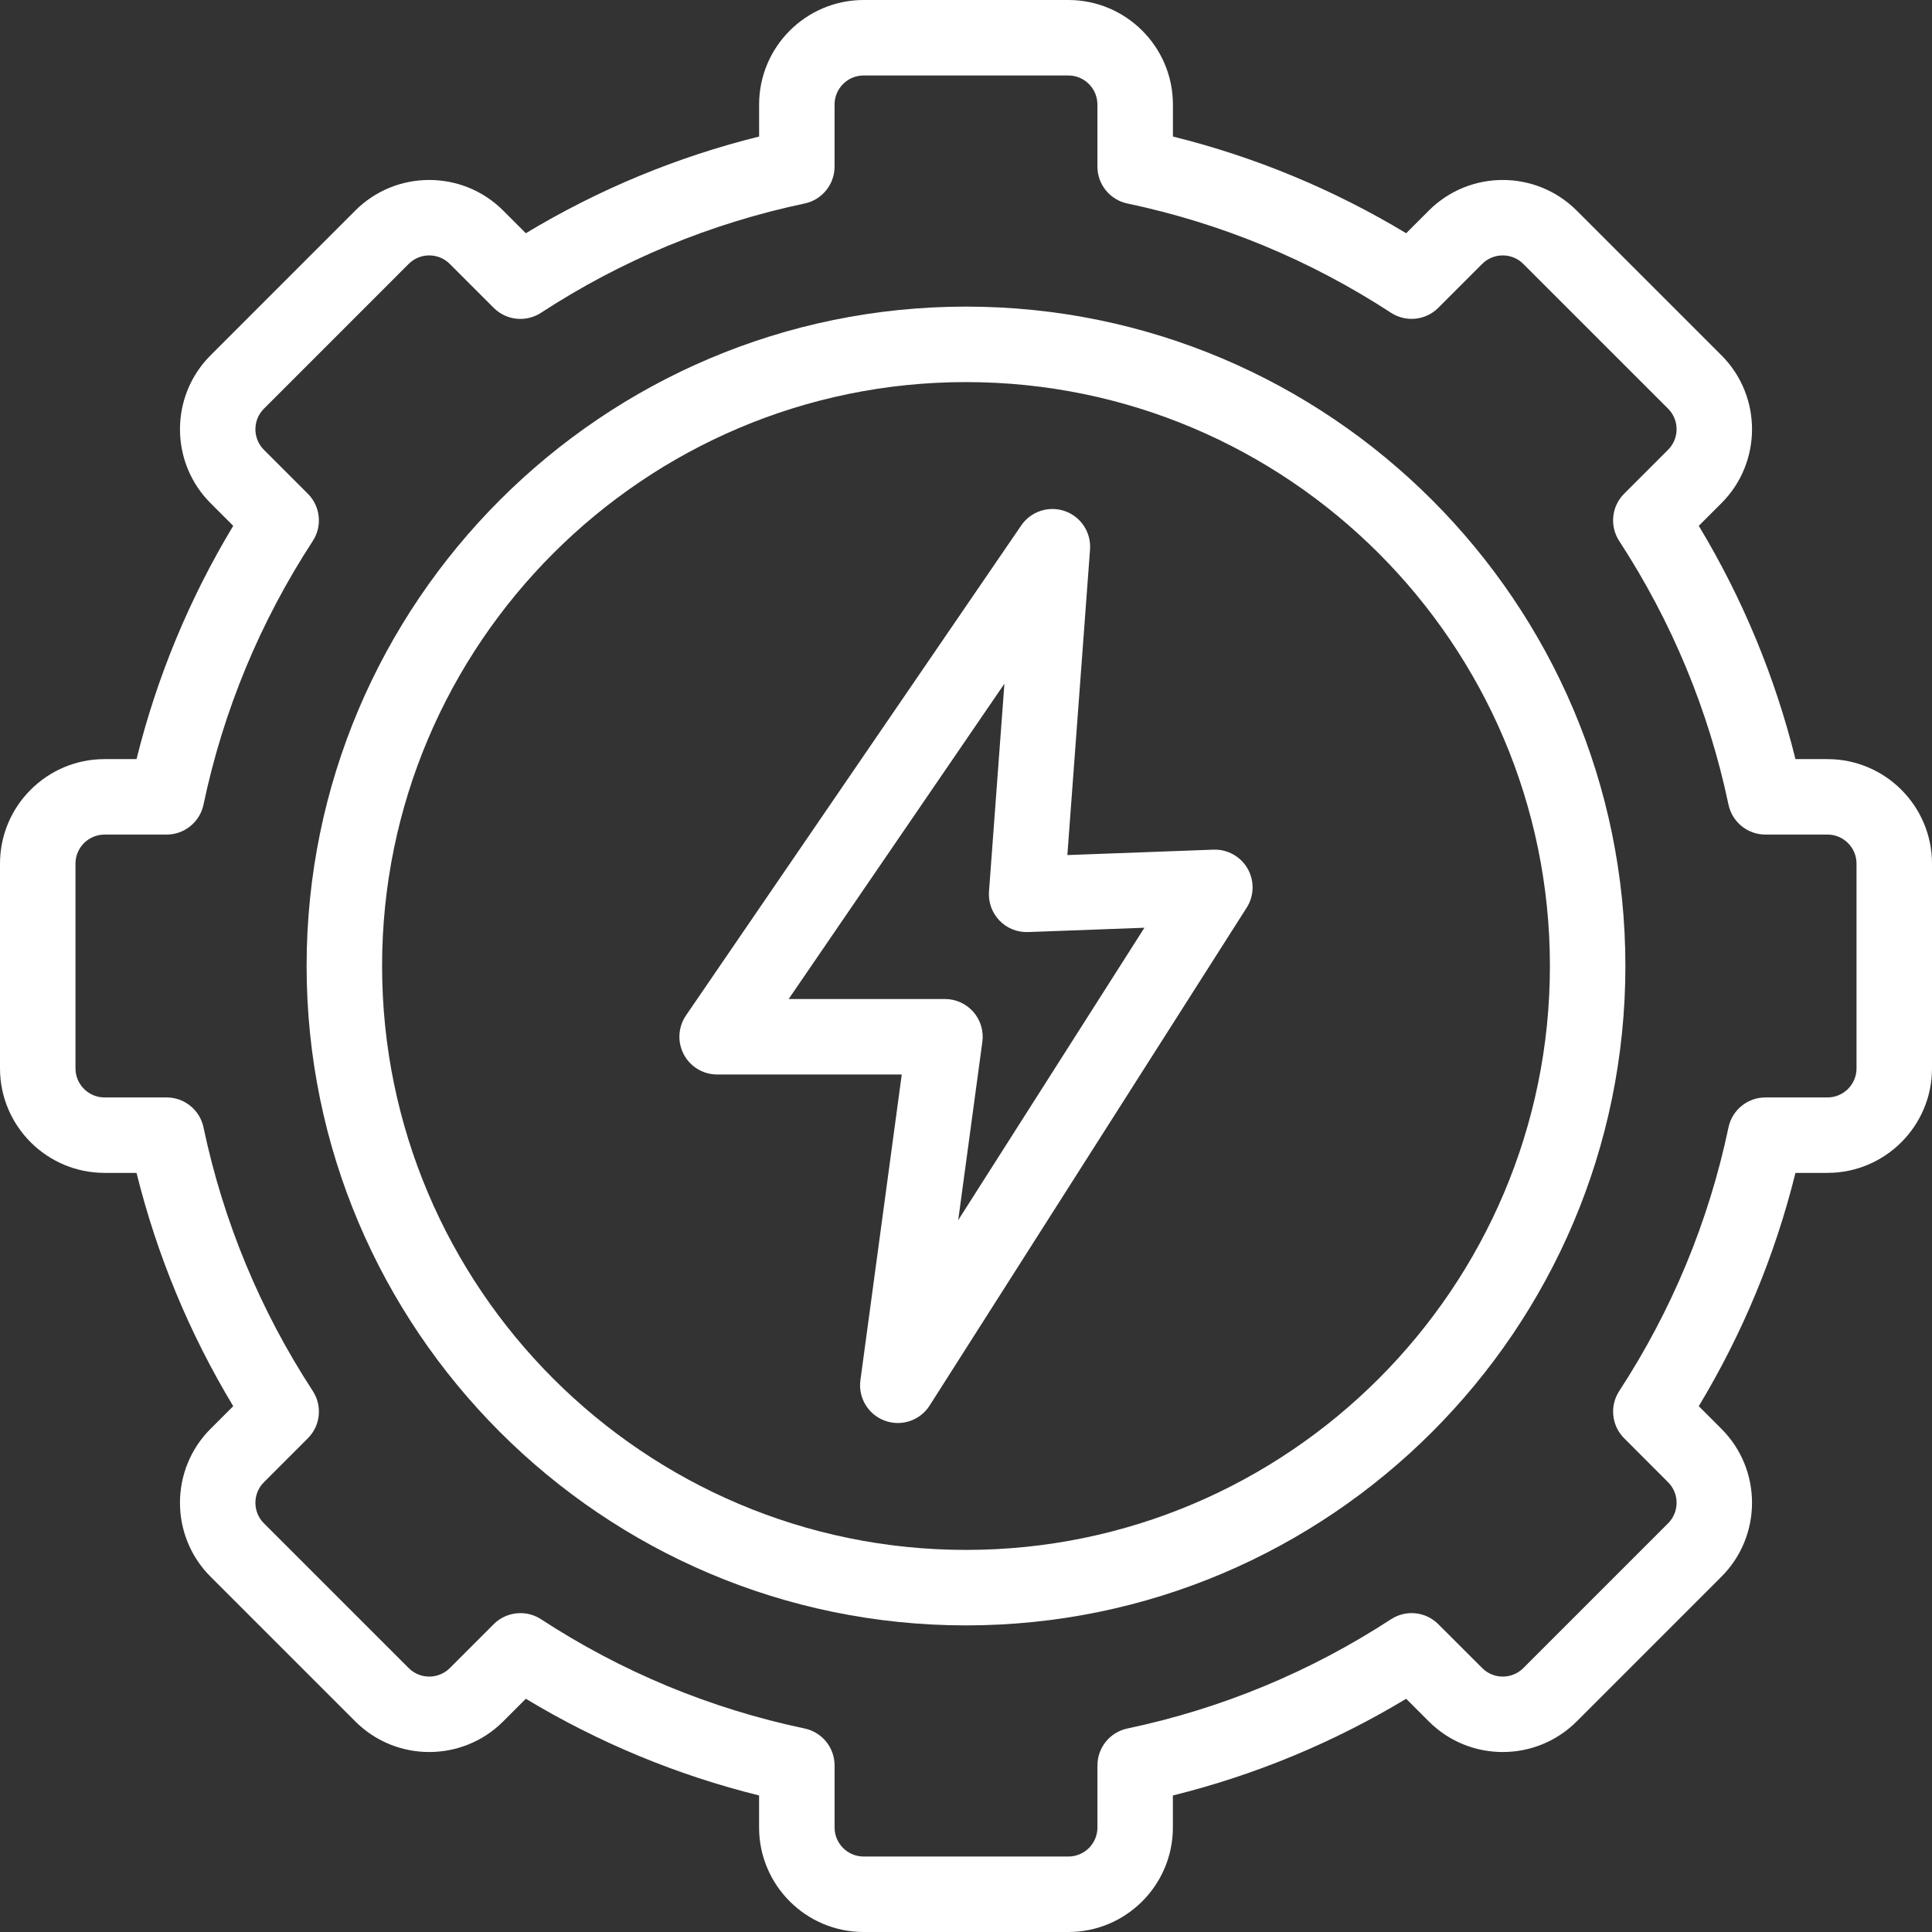 <svg width="60" height="60" viewBox="0 0 60 60" fill="none" xmlns="http://www.w3.org/2000/svg">
<rect x="0" y="0" width="60" height="60" fill="#333333" stroke="none"/>
<path d="M30 9.522C18.708 9.522 9.522 18.709 9.522 30C9.522 41.291 18.708 50.478 30 50.478C41.291 50.478 50.478 41.291 50.478 30C50.478 18.709 41.291 9.522 30 9.522ZM30 48.134C20.001 48.134 11.866 39.999 11.866 30C11.866 20.001 20.001 11.866 30 11.866C39.999 11.866 48.134 20.001 48.134 30C48.134 39.999 39.999 48.134 30 48.134Z" fill="white"/>
<path d="M56.754 23.575H55.76C55.126 21.019 54.119 18.59 52.757 16.33L53.462 15.626C54.727 14.36 54.727 12.301 53.462 11.035L48.965 6.539C47.699 5.273 45.64 5.273 44.374 6.539L43.67 7.243C41.41 5.882 38.981 4.874 36.426 4.24V3.246C36.426 1.456 34.969 0 33.179 0H26.821C25.031 0 23.575 1.456 23.575 3.246V4.24C21.019 4.874 18.59 5.881 16.33 7.243L15.626 6.538C14.36 5.273 12.301 5.273 11.035 6.538L6.539 11.035C5.273 12.301 5.273 14.36 6.539 15.626L7.243 16.33C5.881 18.59 4.874 21.02 4.24 23.575H3.246C1.456 23.575 0 25.031 0 26.821V33.179C0 34.969 1.456 36.425 3.246 36.425H4.24C4.874 38.981 5.881 41.41 7.243 43.67L6.538 44.374C5.273 45.64 5.273 47.699 6.538 48.965L11.035 53.461C12.301 54.727 14.36 54.727 15.626 53.461L16.33 52.757C18.59 54.118 21.019 55.126 23.574 55.76V56.754C23.574 58.544 25.03 60 26.82 60H33.179C34.969 60 36.425 58.544 36.425 56.754V55.76C38.981 55.126 41.41 54.118 43.67 52.757L44.374 53.461C45.64 54.727 47.699 54.727 48.965 53.461L53.461 48.965C54.727 47.699 54.727 45.64 53.461 44.374L52.757 43.67C54.118 41.41 55.126 38.98 55.76 36.425H56.754C58.544 36.425 60 34.969 60 33.179V26.821C60 25.031 58.544 23.575 56.754 23.575ZM57.656 33.179C57.656 33.677 57.252 34.082 56.754 34.082H54.827C54.273 34.082 53.794 34.47 53.68 35.012C53.065 37.935 51.923 40.689 50.287 43.199C49.984 43.663 50.048 44.275 50.44 44.667L51.804 46.032C52.156 46.383 52.156 46.956 51.804 47.308L47.308 51.804C46.956 52.156 46.384 52.156 46.032 51.804L44.667 50.44C44.276 50.048 43.663 49.984 43.199 50.287C40.69 51.923 37.935 53.064 35.012 53.68C34.47 53.794 34.082 54.273 34.082 54.827V56.754C34.082 57.252 33.677 57.656 33.18 57.656H26.821C26.323 57.656 25.919 57.252 25.919 56.754V54.827C25.919 54.273 25.53 53.794 24.988 53.68C22.065 53.065 19.311 51.923 16.802 50.287C16.606 50.159 16.383 50.097 16.162 50.097C15.86 50.097 15.559 50.213 15.333 50.44L13.969 51.804C13.617 52.156 13.044 52.156 12.693 51.804L8.196 47.308C7.844 46.956 7.844 46.384 8.196 46.032L9.561 44.667C9.953 44.276 10.016 43.663 9.714 43.199C8.077 40.689 6.936 37.935 6.32 35.012C6.206 34.47 5.728 34.082 5.174 34.082H3.246C2.749 34.082 2.344 33.677 2.344 33.18V26.821C2.344 26.323 2.749 25.919 3.246 25.919H5.173C5.727 25.919 6.206 25.53 6.32 24.988C6.935 22.065 8.077 19.311 9.713 16.802C10.016 16.338 9.952 15.725 9.56 15.333L8.196 13.969C7.844 13.617 7.844 13.044 8.196 12.693L12.692 8.196C13.044 7.844 13.616 7.844 13.968 8.196L15.333 9.561C15.725 9.953 16.337 10.016 16.801 9.714C19.31 8.078 22.065 6.936 24.988 6.32C25.53 6.206 25.918 5.728 25.918 5.174V3.246C25.918 2.749 26.323 2.344 26.82 2.344H33.179C33.677 2.344 34.081 2.749 34.081 3.246V5.173C34.081 5.727 34.47 6.206 35.012 6.32C37.935 6.935 40.689 8.077 43.198 9.713C43.662 10.015 44.275 9.952 44.667 9.56L46.031 8.196C46.383 7.844 46.956 7.844 47.307 8.196L51.804 12.692C52.156 13.044 52.156 13.616 51.804 13.968L50.439 15.333C50.047 15.725 49.984 16.337 50.286 16.801C51.923 19.311 53.064 22.065 53.68 24.988C53.794 25.53 54.272 25.918 54.826 25.918H56.754C57.252 25.918 57.656 26.323 57.656 26.82V33.179Z" fill="white"/>
<path d="M37.685 26.387L33.148 26.555L33.852 17.066C33.891 16.537 33.571 16.048 33.071 15.873C32.571 15.698 32.015 15.88 31.716 16.317L21.304 31.535C21.059 31.894 21.032 32.359 21.235 32.744C21.438 33.129 21.837 33.369 22.271 33.369H28.005L26.721 42.864C26.647 43.409 26.962 43.932 27.479 44.121C27.611 44.17 27.747 44.193 27.882 44.193C28.273 44.193 28.65 43.996 28.87 43.651L38.717 28.188C38.951 27.821 38.962 27.354 38.746 26.976C38.529 26.598 38.121 26.371 37.685 26.387ZM29.758 37.893L30.508 32.354C30.553 32.019 30.452 31.681 30.229 31.426C30.006 31.172 29.685 31.025 29.346 31.025H24.493L31.193 21.233L30.714 27.688C30.69 28.021 30.808 28.348 31.039 28.588C31.27 28.828 31.593 28.958 31.926 28.946L35.541 28.812L29.758 37.893Z" fill="white"/>
</svg>
